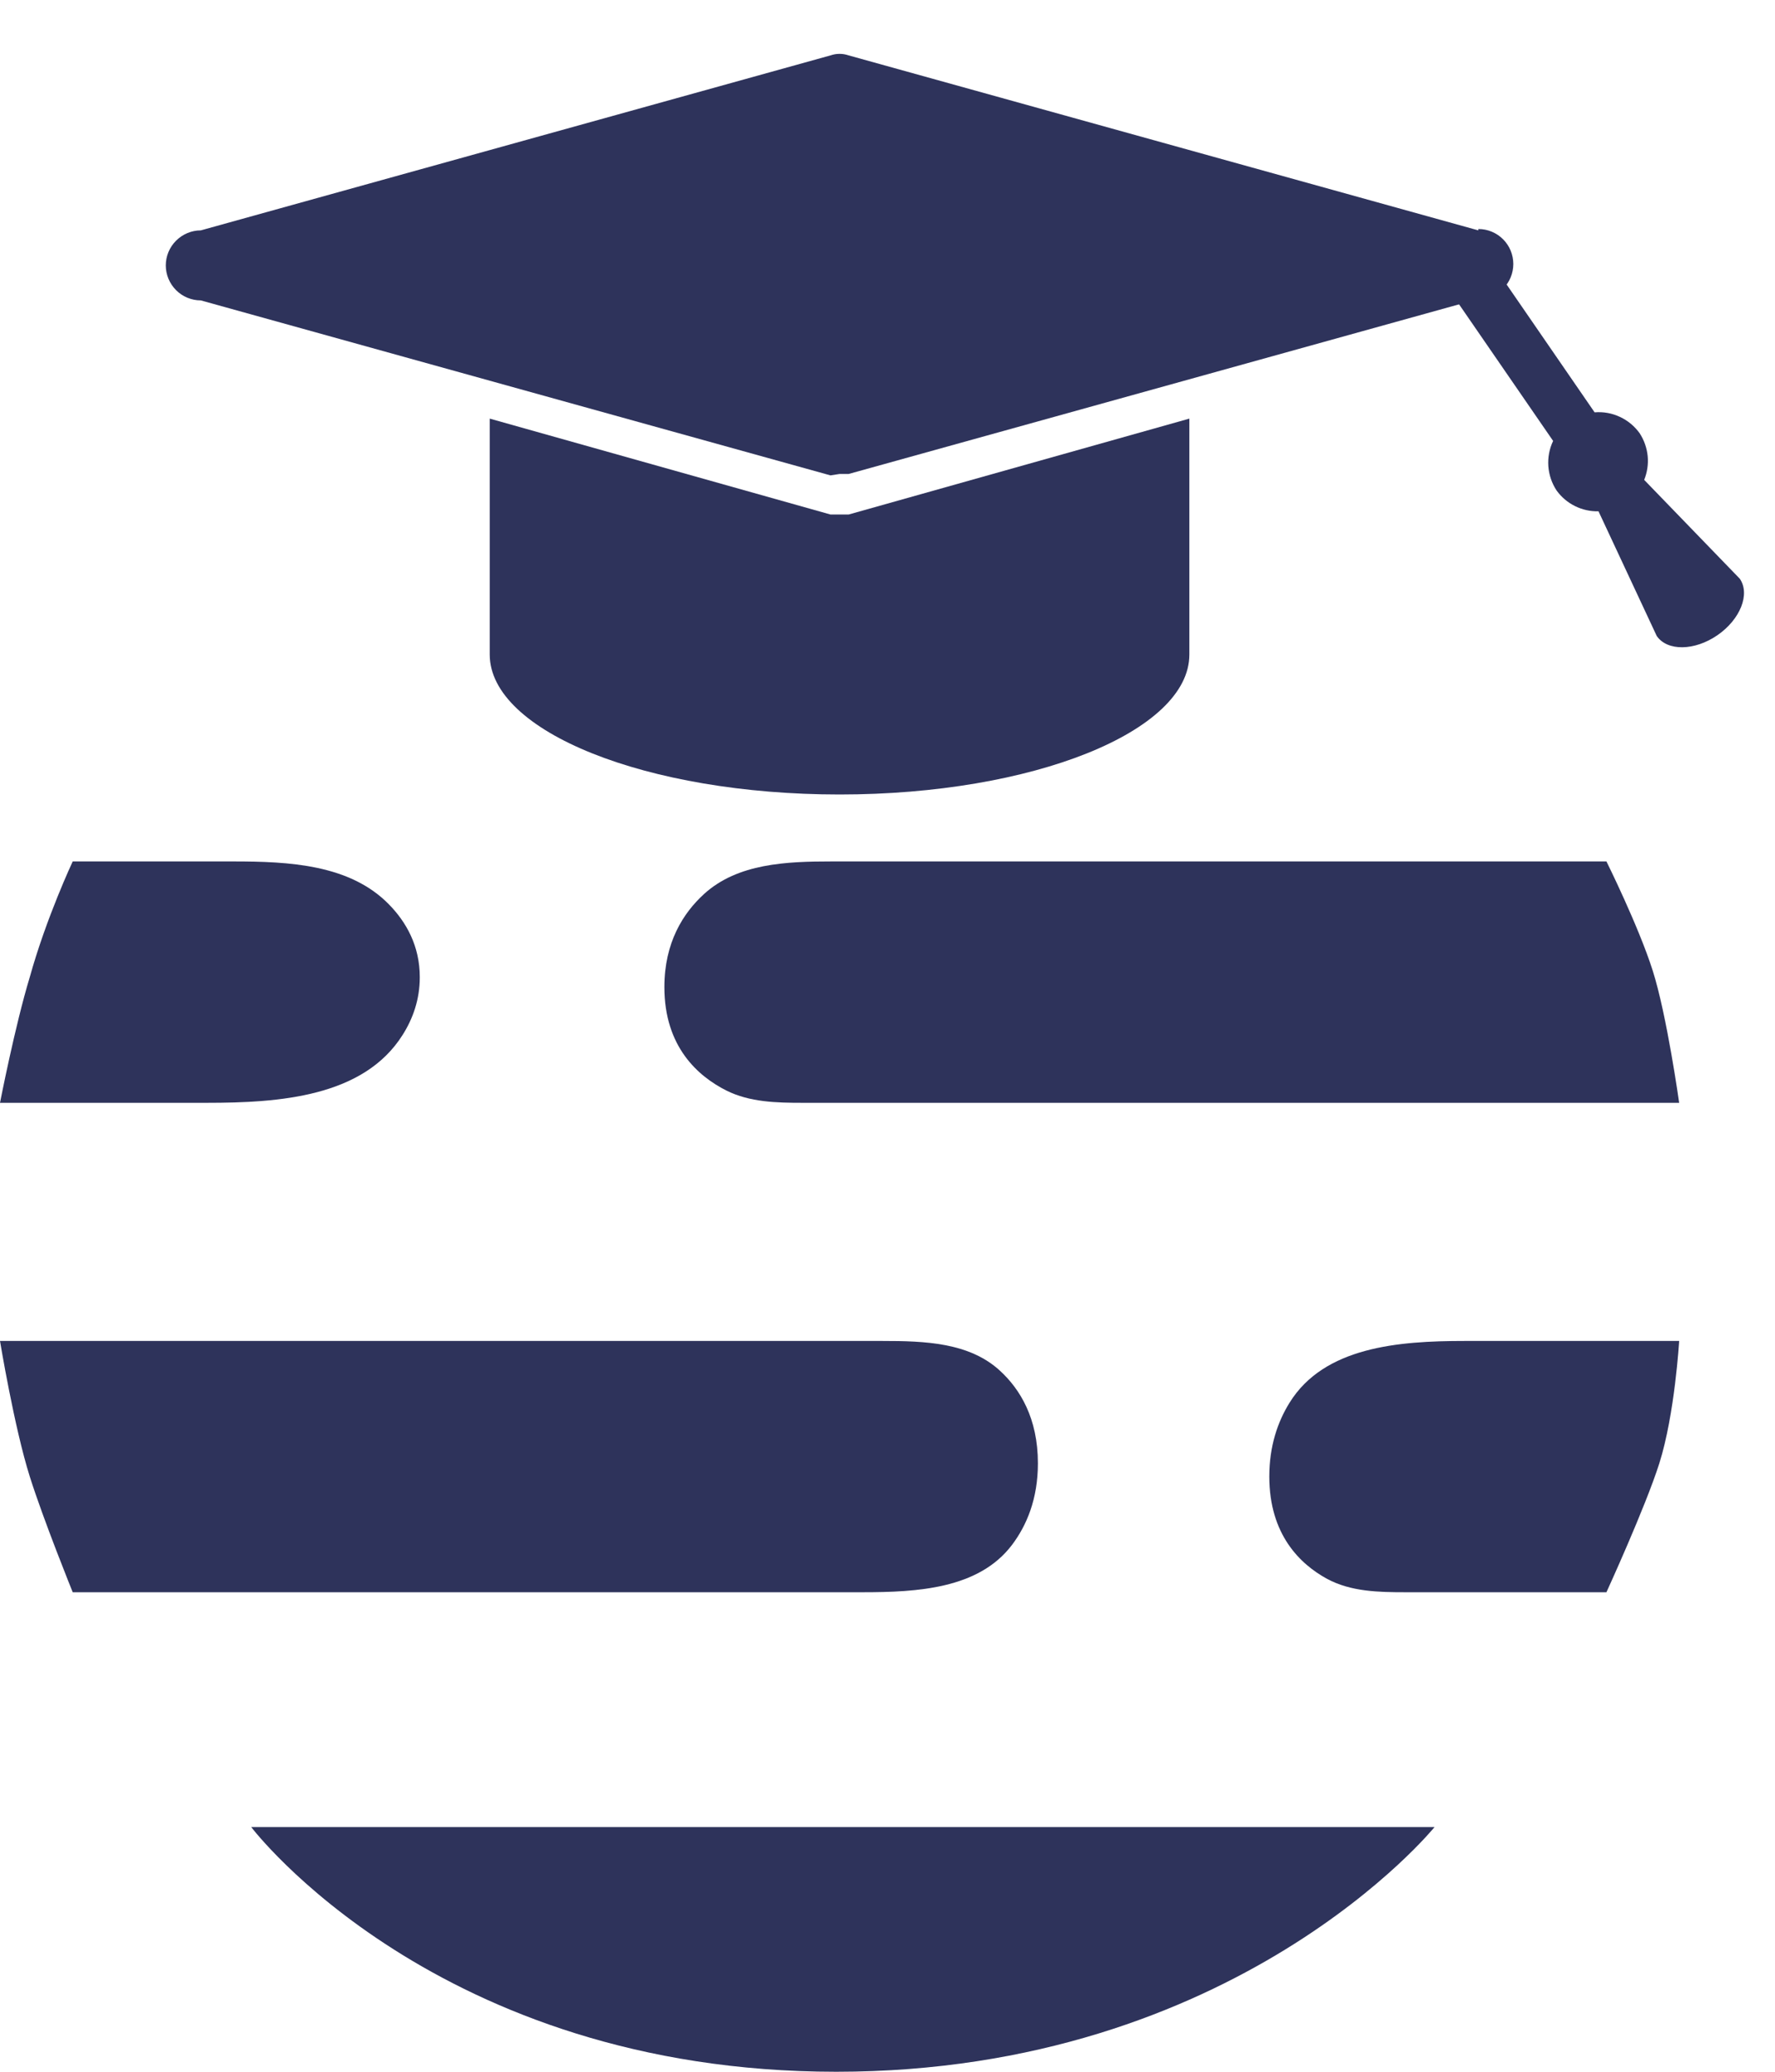 <svg width="30" height="35" viewBox="0 0 30 35" fill="none" xmlns="http://www.w3.org/2000/svg">
<path d="M3.941 14.553H1.229C1.229 14.553 0.782 15.503 0.503 16.508C0.255 17.323 0 18.631 0 18.631H3.495C4.73 18.631 6.144 18.529 6.804 17.485C6.978 17.211 7.095 16.886 7.095 16.508C7.095 15.979 6.865 15.575 6.572 15.277C5.912 14.603 4.884 14.553 3.941 14.553Z" fill="#2E335B"/>
<path d="M14.056 14.553H27.151C27.151 14.553 27.693 15.643 27.933 16.397C28.173 17.15 28.38 18.631 28.38 18.631H13.569C13.127 18.631 12.673 18.621 12.278 18.424C11.802 18.185 11.229 17.688 11.229 16.676C11.229 15.923 11.546 15.424 11.903 15.1C12.471 14.586 13.291 14.553 14.056 14.553Z" fill="#2E335B"/>
<path d="M14.918 22.654H0C0 22.654 0.24 24.111 0.503 24.944C0.736 25.682 1.229 26.899 1.229 26.899H14.577C15.506 26.899 16.541 26.841 17.103 26.101C17.351 25.773 17.542 25.325 17.542 24.721C17.542 23.958 17.239 23.466 16.899 23.155C16.38 22.678 15.623 22.654 14.918 22.654Z" fill="#2E335B"/>
<path d="M24.748 22.654H28.38C28.38 22.654 28.307 23.893 28.045 24.721C27.808 25.466 27.151 26.899 27.151 26.899H23.759C23.302 26.899 22.83 26.89 22.428 26.672C21.977 26.426 21.453 25.929 21.453 24.944C21.453 24.43 21.595 24.019 21.796 23.696C22.381 22.753 23.639 22.654 24.748 22.654Z" fill="#2E335B"/>
<path d="M4.246 30.866H24.246C24.246 30.866 20.894 35 14.134 35C7.374 35 4.246 30.866 4.246 30.866Z" fill="#2E335B"/>
<path d="M14.344 8.692H14.19H14.036L8.277 7.072V11.057C8.277 12.358 10.926 13.422 14.19 13.422C17.454 13.422 20.102 12.358 20.102 11.057V7.072L14.344 8.692Z" fill="#2E335B"/>
<path d="M24.986 3.892L14.344 0.936C14.244 0.901 14.136 0.901 14.036 0.936L3.394 3.892C3.237 3.892 3.087 3.955 2.976 4.066C2.865 4.176 2.802 4.327 2.802 4.484C2.802 4.64 2.865 4.791 2.976 4.902C3.087 5.013 3.237 5.075 3.394 5.075L14.036 8.031L14.19 8.007H14.344L24.986 5.051C25.143 5.051 25.293 4.989 25.404 4.878C25.515 4.767 25.577 4.617 25.577 4.46C25.577 4.303 25.515 4.153 25.404 4.042C25.293 3.931 25.143 3.869 24.986 3.869V3.892Z" fill="#2E335B"/>
<path d="M27.713 7.32C27.628 7.201 27.513 7.105 27.379 7.043C27.246 6.98 27.098 6.954 26.951 6.966L25.187 4.404L24.485 4.887L26.25 7.449C26.186 7.582 26.159 7.729 26.169 7.876C26.18 8.023 26.228 8.165 26.309 8.287C26.39 8.399 26.497 8.489 26.62 8.55C26.743 8.611 26.879 8.641 27.017 8.638L28.001 10.744C28.18 11.004 28.641 10.997 29.027 10.731C29.413 10.465 29.584 10.037 29.405 9.777L27.789 8.107C27.841 7.979 27.861 7.841 27.848 7.704C27.834 7.567 27.788 7.436 27.713 7.32Z" fill="#2E335B"/>
</svg>
